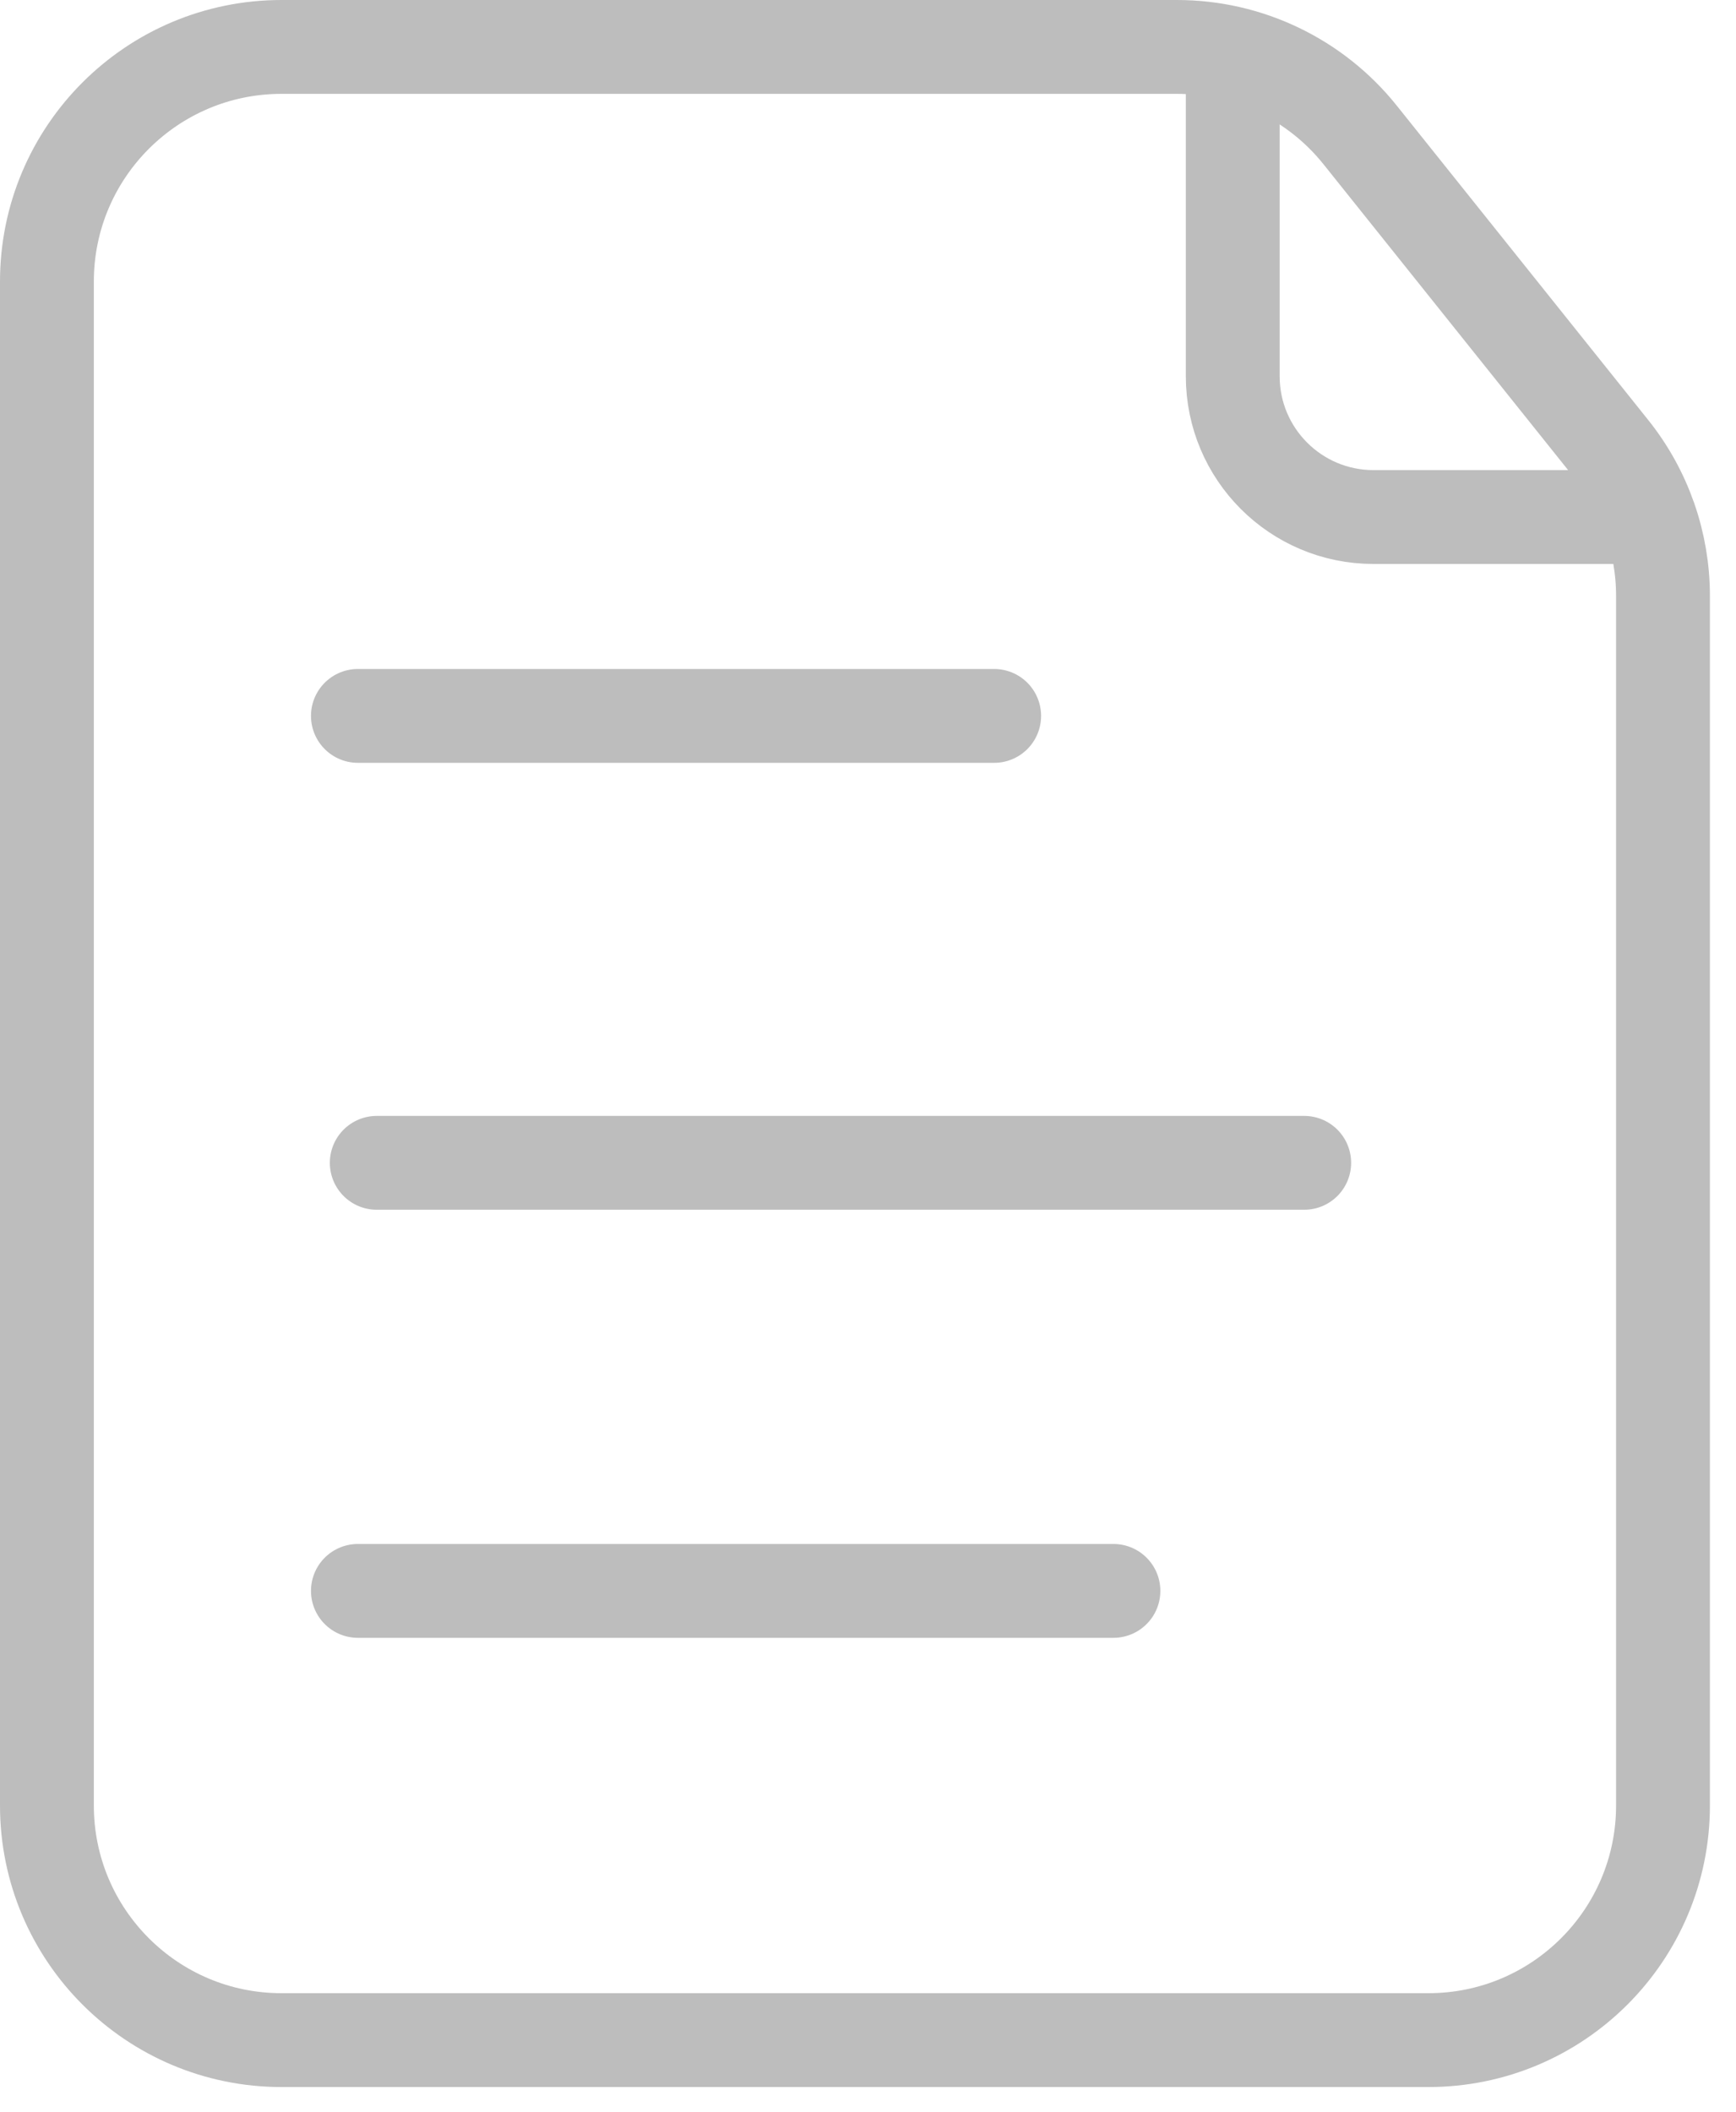 <svg width="37" height="45" viewBox="0 0 37 45" fill="none" xmlns="http://www.w3.org/2000/svg">
<path d="M1 6C1 3.239 3.239 1 6 1H25.085C26.604 1 28.041 1.69 28.99 2.877L34.349 9.576C35.058 10.462 35.444 11.564 35.444 12.699V38.475C35.444 41.236 33.206 43.475 30.444 43.475H6C3.239 43.475 1 41.236 1 38.475V6Z" stroke="#BDBDBD" stroke-width="2"/>
<path d="M26.274 1.695V8.018C26.274 9.675 27.617 11.018 29.274 11.018H34.749" stroke="#BDBDBD" stroke-width="2" stroke-linecap="round" stroke-linejoin="round"/>
<path d="M7.628 15.256H21.189" stroke="#BDBDBD" stroke-width="2" stroke-linecap="round"/>
<path d="M8.03 24.78H27.797" stroke="#BDBDBD" stroke-width="2" stroke-linecap="round"/>
<path d="M7.628 33.902H23.731" stroke="#BDBDBD" stroke-width="2" stroke-linecap="round"/>
</svg>
